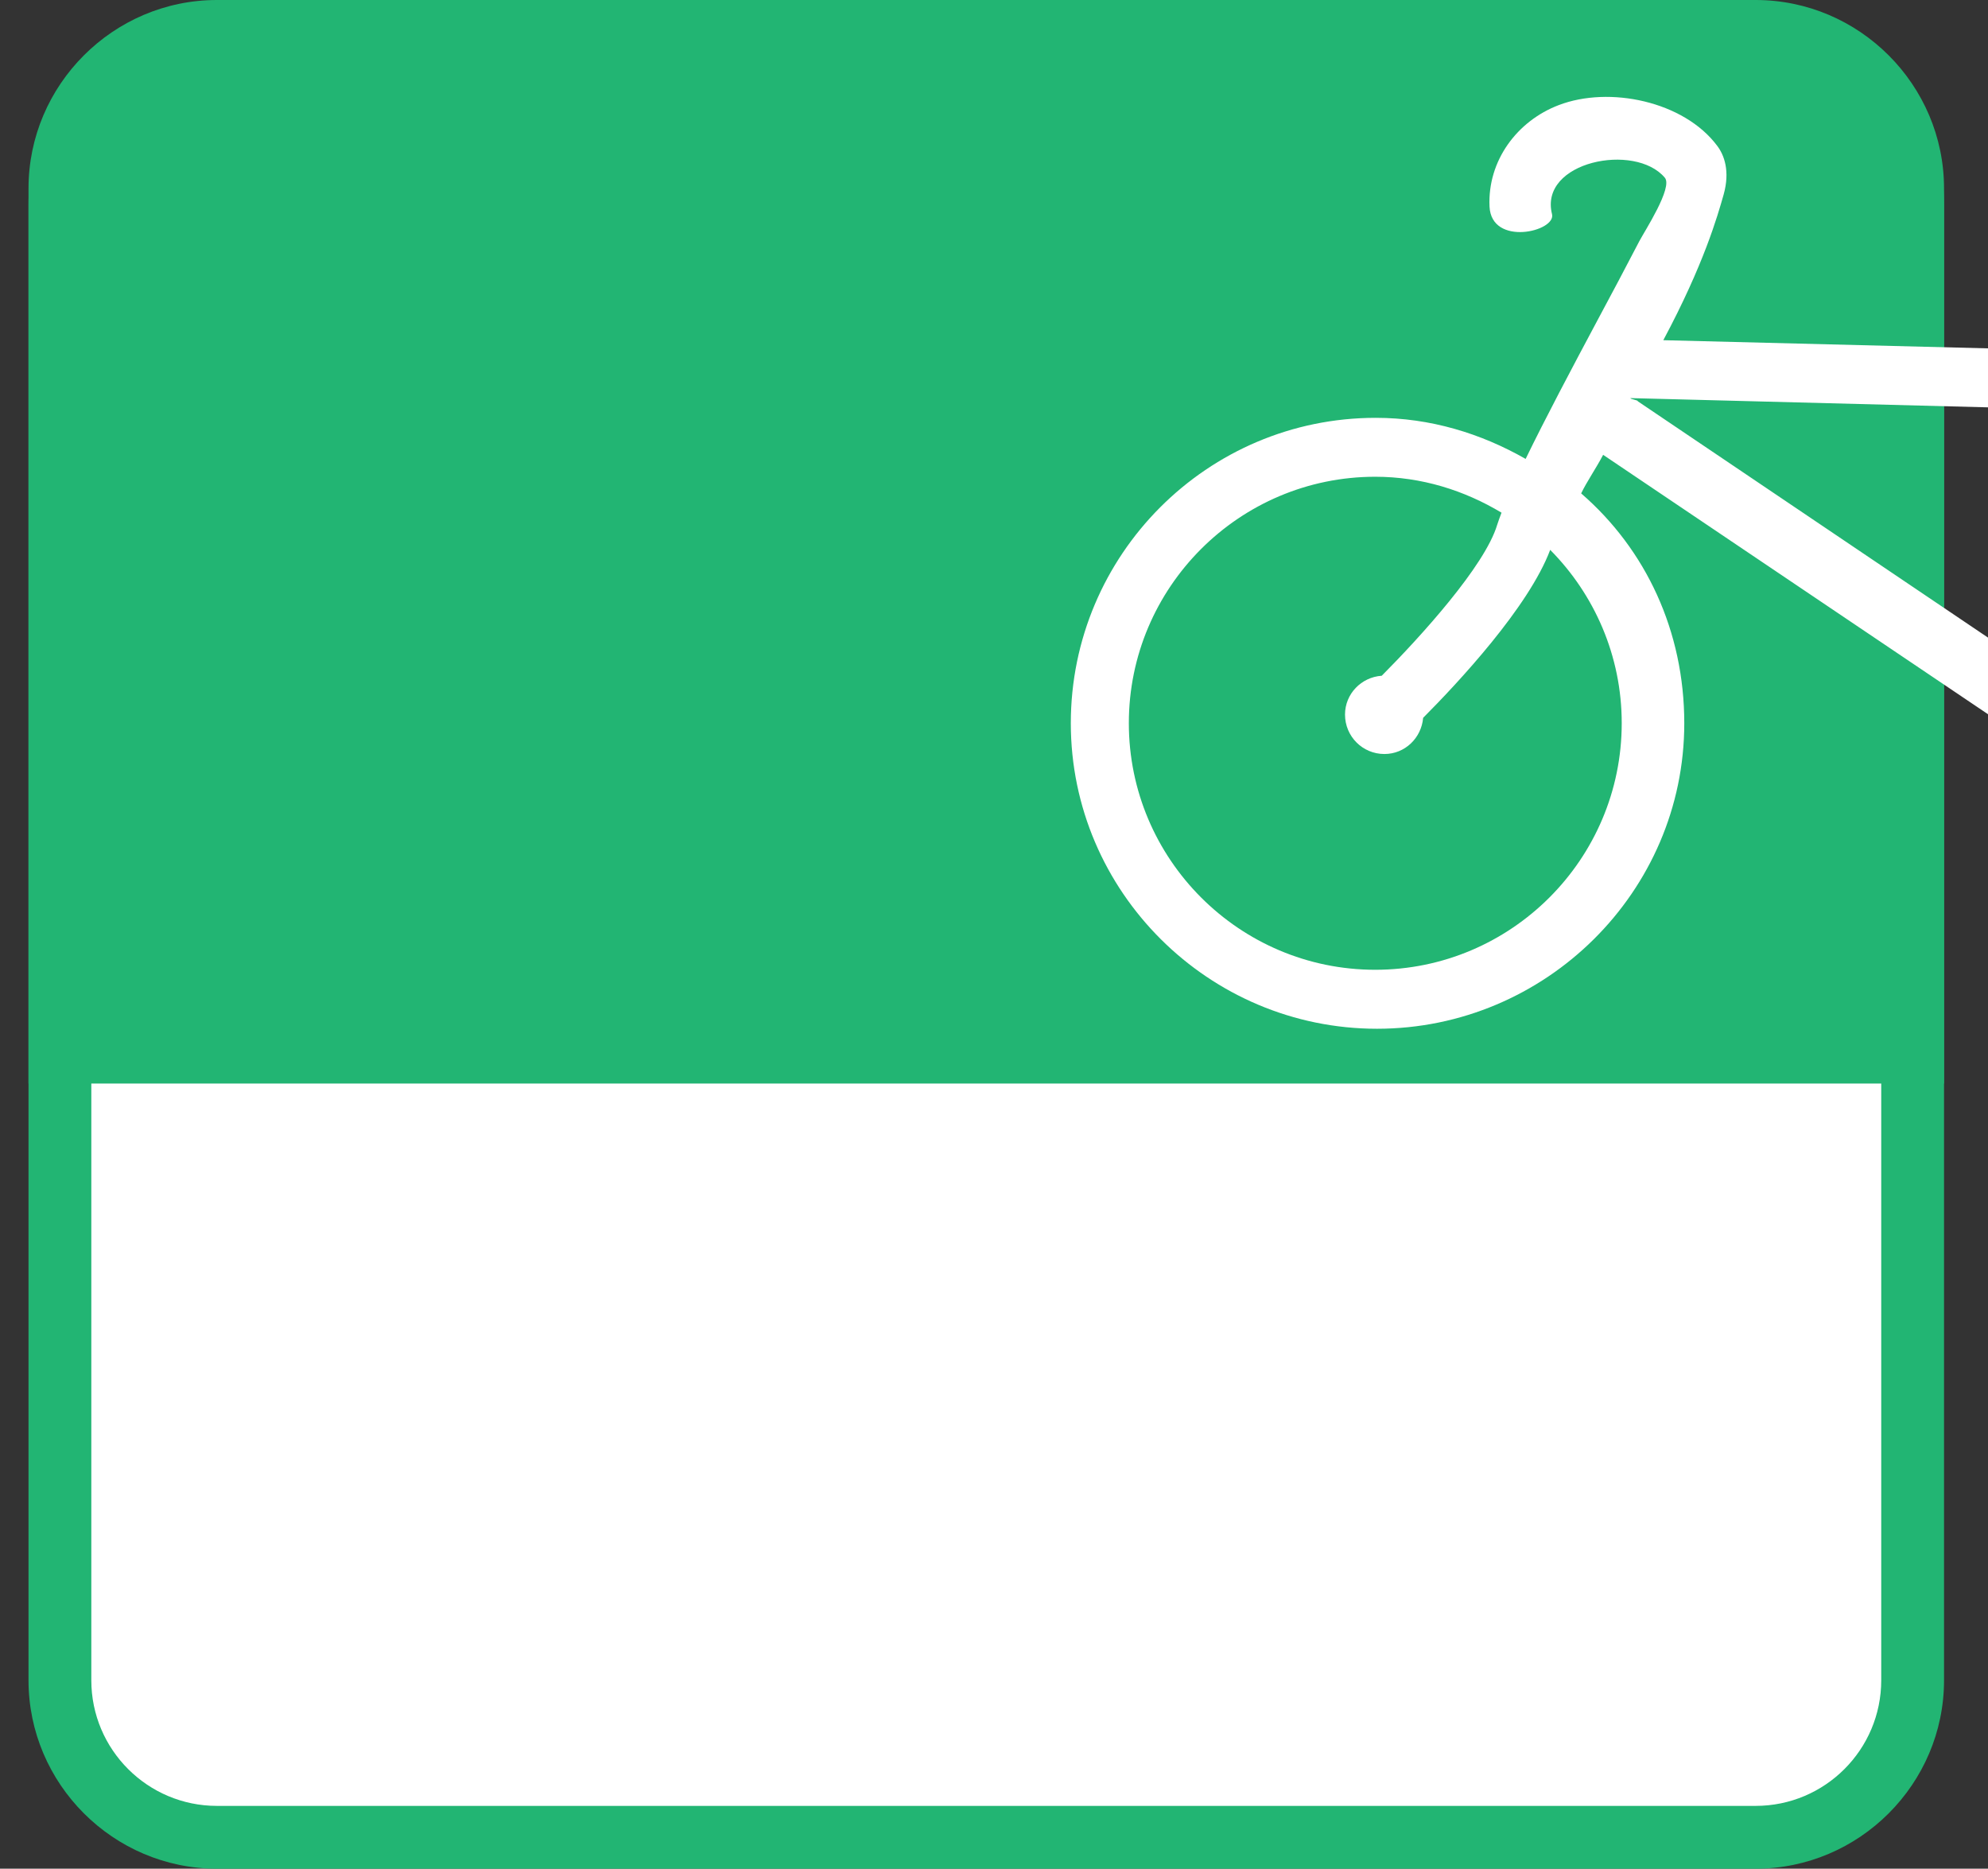 <?xml version="1.0" encoding="utf-8"?>
<!-- Generator: Adobe Illustrator 16.0.1, SVG Export Plug-In . SVG Version: 6.00 Build 0)  -->
<!DOCTYPE svg PUBLIC "-//W3C//DTD SVG 1.1//EN" "http://www.w3.org/Graphics/SVG/1.1/DTD/svg11.dtd">
<svg version="1.1" id="Layer_1" xmlns="http://www.w3.org/2000/svg" xmlns:xlink="http://www.w3.org/1999/xlink" x="0px" y="0px"
	 width="31.654px" height="29.75px" viewBox="0 0 31.654 29.75" enable-background="new 0 0 31.654 29.75" xml:space="preserve">
<rect x="0" y="0" width="31.654" height="29.75" fill="#333333" stroke="none"/>
<g id="Layer_1_1_">
</g>
<g id="Layer_2">
	<g>
		<g>
			<path fill="#FFFFFF" d="M3.454,29.25c-1.378,0-2.5-1.122-2.5-2.5V3c0-1.378,1.122-2.5,2.5-2.5h24.5c1.378,0,2.5,1.122,2.5,2.5
				v23.75c0,1.378-1.122,2.5-2.5,2.5H3.454z"/>
			<g>
				<path fill="#22B573" d="M27.954,1c1.104,0,2,0.897,2,2v23.75c0,1.104-0.896,2-2,2h-24.5c-1.103,0-2-0.896-2-2V3
					c0-1.103,0.897-2,2-2H27.954 M27.954,0h-24.5c-1.649,0-3,1.35-3,3v23.75c0,1.65,1.351,3,3,3h24.5c1.65,0,3-1.35,3-3V3
					C30.954,1.35,29.604,0,27.954,0L27.954,0z"/>
			</g>
		</g>
		<path fill="#22B573" d="M0.454,17.25v-14c0-1.65,1.351-3,3-3h24.5c1.649,0,3,1.35,3,3v14"/>
		<path fill="#FFFFFF" d="M31.654,6.485V5.546l-5.17-0.13c0.645-1.206,0.864-1.978,0.961-2.32c0.104-0.372,0.009-0.627-0.103-0.775
			c-0.531-0.71-1.717-0.956-2.522-0.648c-0.666,0.253-1.136,0.888-1.103,1.615c0.03,0.643,1.064,0.397,0.995,0.121
			c-0.21-0.839,1.323-1.144,1.796-0.58c0.133,0.155-0.326,0.857-0.406,1.011c-0.218,0.42-0.44,0.838-0.664,1.255
			c-0.415,0.777-0.833,1.567-1.146,2.211c-0.708-0.404-1.514-0.654-2.387-0.654c-2.681,0-4.855,2.181-4.855,4.862
			c0,2.682,2.195,4.864,4.876,4.864c2.684,0,4.892-2.182,4.892-4.864c0-1.466-0.611-2.766-1.642-3.659
			c0.091-0.189,0.235-0.395,0.35-0.614l6.13,4.131v-1.22l-5.579-3.764c0.01-0.017-0.125-0.034-0.116-0.05L31.654,6.485z
			 M25.822,11.513c0,2.165-1.76,3.926-3.925,3.926c-2.163,0-3.923-1.761-3.923-3.926c0-2.163,1.76-3.923,3.923-3.923
			c0.737,0,1.42,0.217,2.011,0.572c-0.025,0.068-0.052,0.137-0.069,0.193c-0.197,0.657-1.222,1.784-1.838,2.403
			c-0.325,0.022-0.585,0.288-0.585,0.618c0,0.348,0.28,0.628,0.627,0.628c0.327,0,0.589-0.254,0.617-0.576
			c0.552-0.554,1.679-1.76,2.023-2.674C25.386,9.464,25.822,10.439,25.822,11.513z"/>
	</g>
</g>
</svg>
